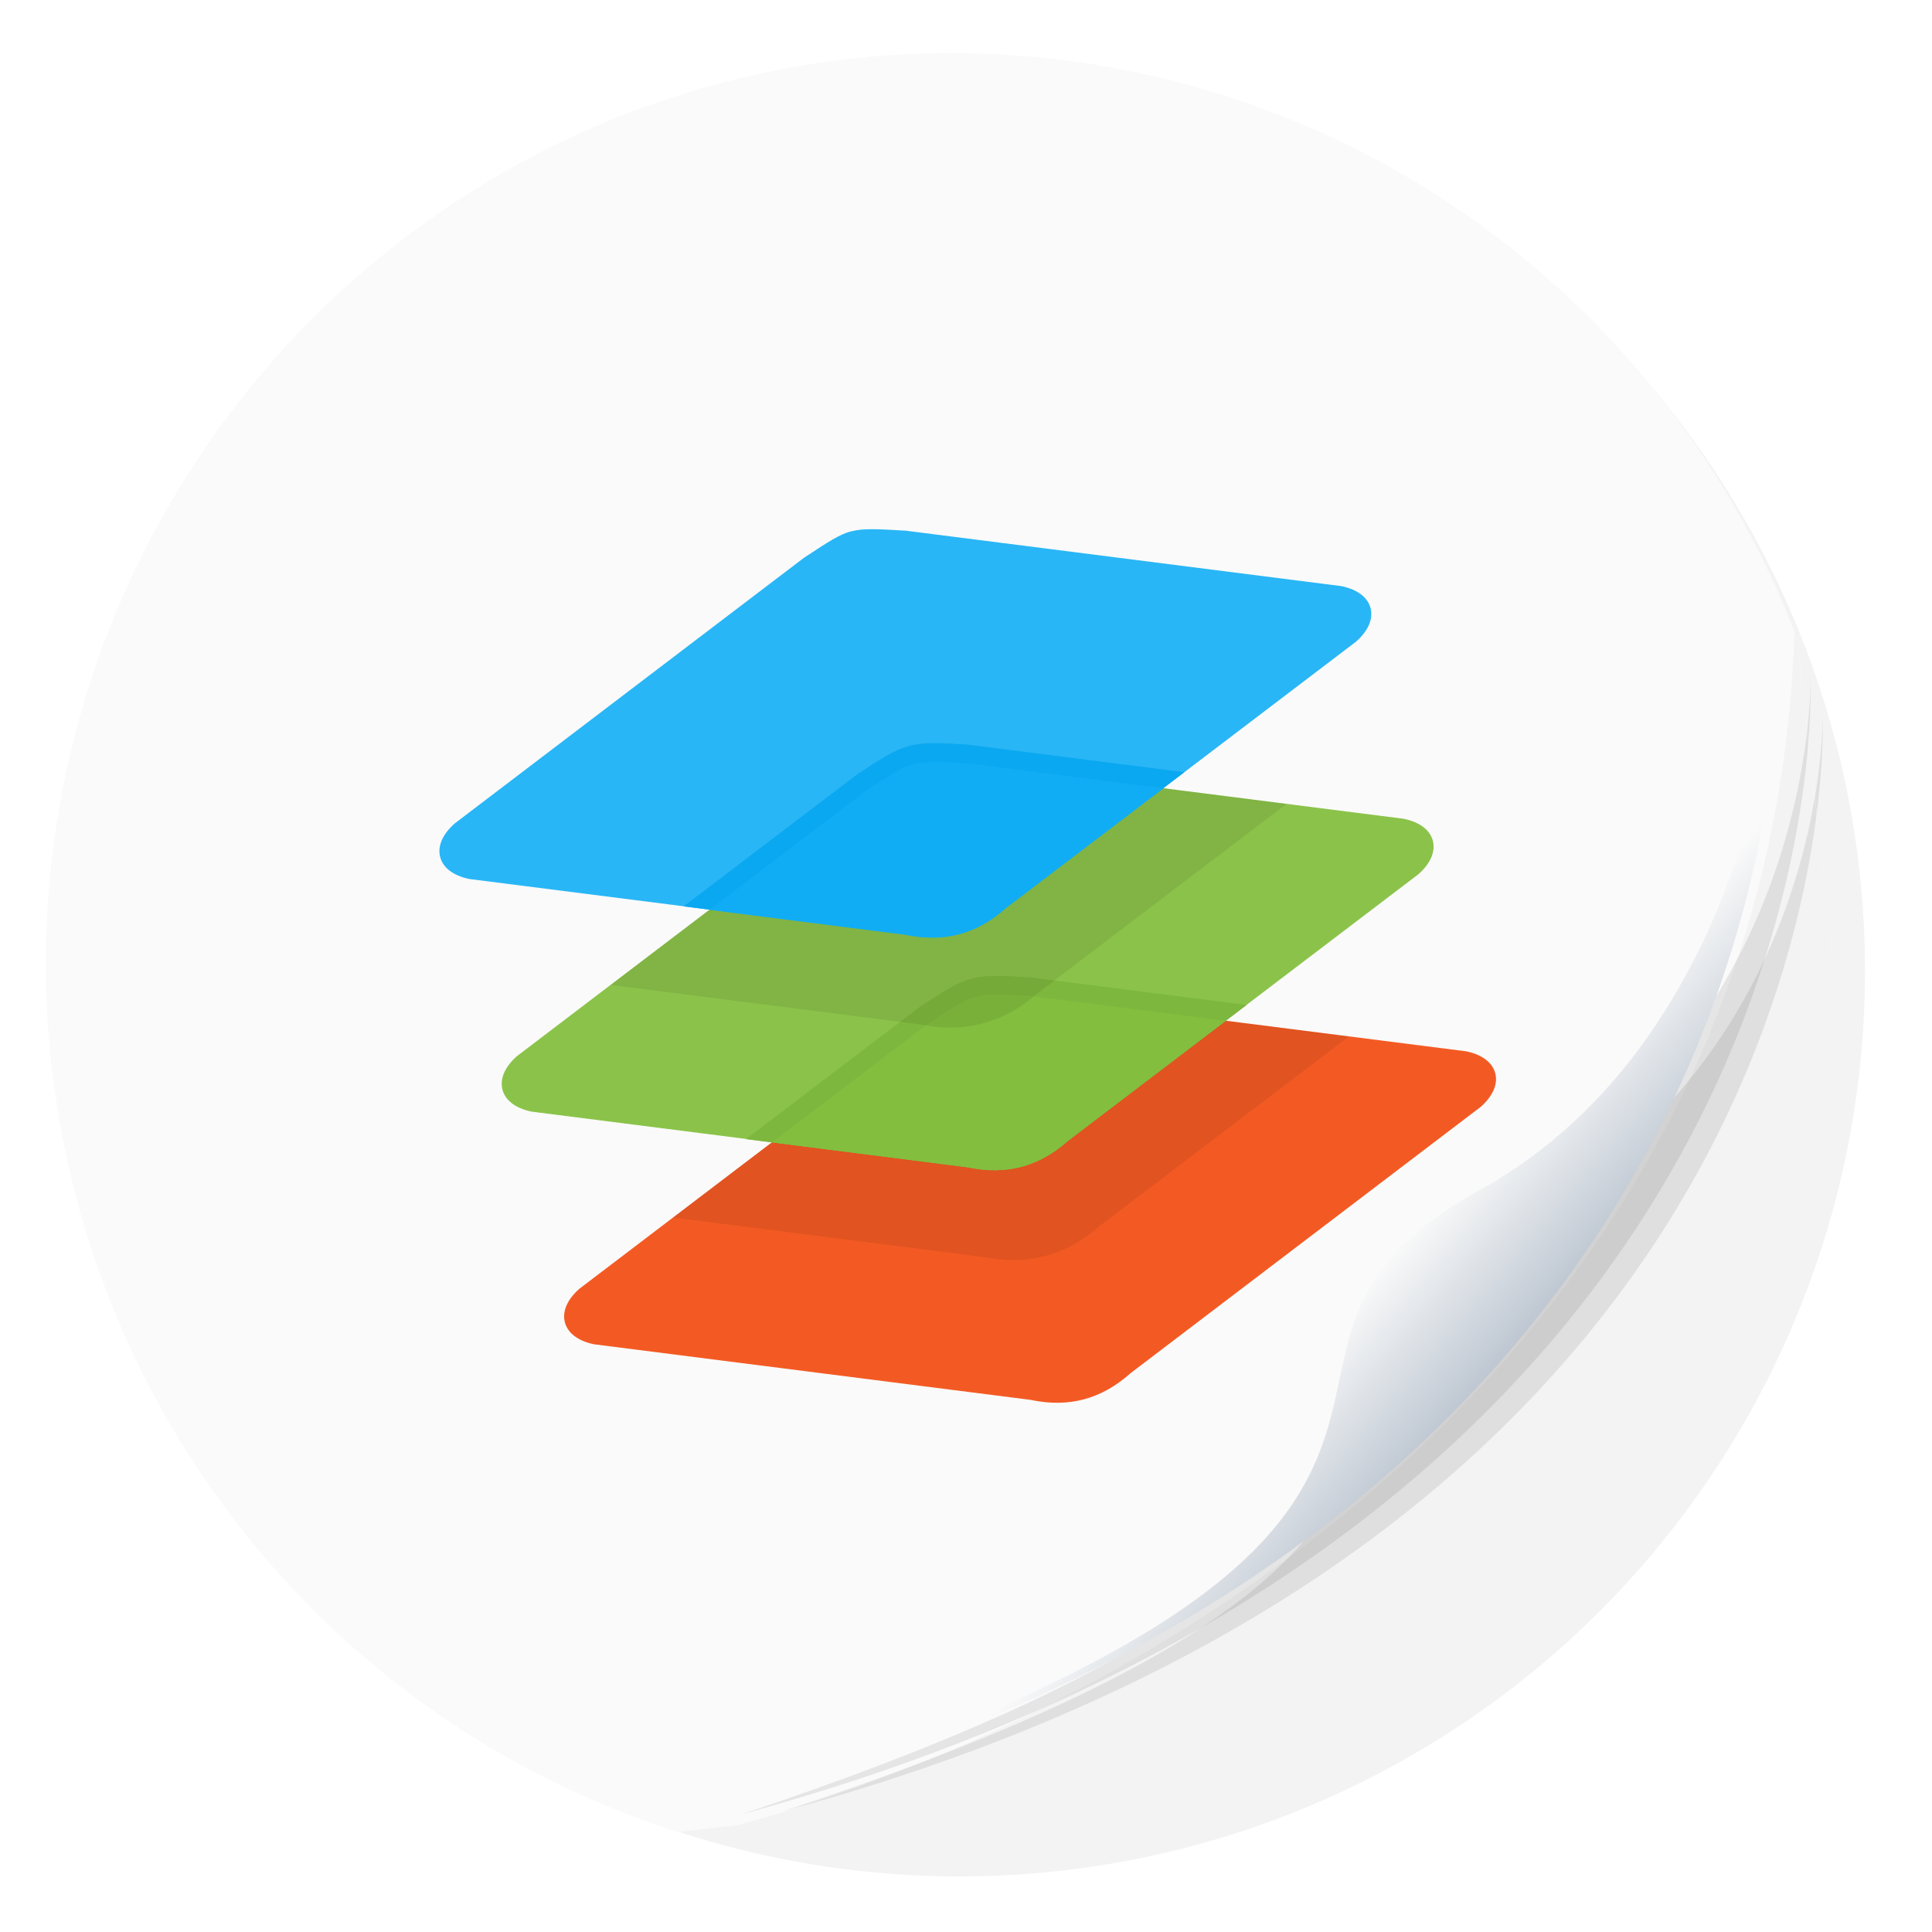 <?xml version="1.0" encoding="UTF-8"?>
<svg width="64" height="64" version="1.1" viewBox="0 0 16.933 16.933" xmlns="http://www.w3.org/2000/svg" xmlns:cc="http://creativecommons.org/ns#" xmlns:dc="http://purl.org/dc/elements/1.1/" xmlns:rdf="http://www.w3.org/1999/02/22-rdf-syntax-ns#" xmlns:xlink="http://www.w3.org/1999/xlink">
 <defs>
  <filter id="filter1066-3" x="-.064" y="-.057" width="1.128" height="1.113" color-interpolation-filters="sRGB">
   <feGaussianBlur stdDeviation="0.227"/>
  </filter>
  <linearGradient id="linearGradient1040" x1="80.368" x2="82.141" y1="13.177" y2="14.704" gradientTransform="matrix(1.024 0 0 1.024 -65.131 -5.427)" gradientUnits="userSpaceOnUse">
   <stop stop-color="#fafafa" offset="0"/>
   <stop stop-color="#90a0b3" offset="1"/>
  </linearGradient>
 </defs>
 <g transform="translate(-5.046 2.986)">
  <circle cx="13.454" cy="5.522" r="7.938" color="#000000" fill="#f3f3f3" stroke-width=".265"/>
  <path d="m13.386-2.521a7.938 7.983 0 0 0-7.938 7.984 7.938 7.983 0 0 0 5.538 7.607l0.533-0.06c3.757-1.039 9.046-4.256 9.255-10.46a7.938 7.983 0 0 0-7.389-5.07zm7.407 5.118 0.445 3.965a7.938 7.983 0 0 0 5.03e-4 -0.002l-0.444-3.958a7.938 7.983 0 0 0-0.002-0.005z" color="#000000" fill="#fafafa" stroke-width=".265"/>
  <path transform="matrix(1.1 0 0 1.032 -42.686 -7.174)" d="m57.818 9.829s0.054 3.078-2.664 4.541c-2.245 1.208 0.939 2.689-5.86 5.099 8.851-2.575 8.524-9.64 8.524-9.64z" fill="#141414" filter="url(#filter1066-3)" opacity=".3"/>
  <path transform="matrix(1.069 0 0 .996 -40.787 -6.502)" d="m57.818 9.829s0.054 3.078-2.664 4.541c-2.245 1.208 0.939 2.689-5.86 5.099 8.851-2.575 8.524-9.64 8.524-9.64z" fill="#141414" filter="url(#filter1066-3)" opacity=".3"/>
  <g stroke-width=".162">
   <path d="m13.601 5.748c0.1-0.027 0.22-0.021 0.475-0.006l3.819 0.486c0.156 0.032 0.234 0.109 0.256 0.192 0.022 0.082-0.007 0.188-0.126 0.294l-3.07 2.335-0.002 0.002c-0.255 0.226-0.537 0.302-0.871 0.233l-0.003-8.996e-4 -3.826-0.487c-0.156-0.032-0.234-0.109-0.256-0.192-0.022-0.082 0.007-0.188 0.126-0.294l3.063-2.33 0.001-3.44e-4c0.213-0.141 0.314-0.206 0.414-0.232z" fill="#f35a23" overflow="visible" style="font-feature-settings:normal;font-variant-alternates:normal;font-variant-caps:normal;font-variant-ligatures:normal;font-variant-numeric:normal;font-variant-position:normal;isolation:auto;mix-blend-mode:normal;shape-padding:0;text-decoration-color:#000000;text-decoration-line:none;text-decoration-style:solid;text-indent:0;text-orientation:mixed;text-transform:none;white-space:normal"/>
   <path d="m13.601 5.748 1.27e-4 4.763e-4c-0.1 0.027-0.201 0.092-0.414 0.232l-0.001 3.439e-4 -2.241 1.704 2.732 0.348c0.372 0.075 0.715-0.017 1-0.268l2.192-1.667-2.794-0.355c-0.255-0.015-0.375-0.021-0.475 0.006z" fill-opacity=".078" overflow="visible" style="font-feature-settings:normal;font-variant-alternates:normal;font-variant-caps:normal;font-variant-ligatures:normal;font-variant-numeric:normal;font-variant-position:normal;isolation:auto;mix-blend-mode:normal;shape-padding:0;text-decoration-color:#000000;text-decoration-line:none;text-decoration-style:solid;text-indent:0;text-orientation:mixed;text-transform:none;white-space:normal"/>
   <path d="m13.054 3.71c0.1-0.027 0.22-0.021 0.475-0.006l3.819 0.486c0.156 0.032 0.234 0.109 0.256 0.192 0.022 0.083-7e-3 0.188-0.126 0.294l-3.07 2.334-0.002 0.002c-0.255 0.226-0.537 0.302-0.871 0.233l-0.003-9.025e-4 -3.826-0.487c-0.156-0.032-0.234-0.109-0.256-0.192-0.022-0.082 0.007-0.188 0.126-0.294l3.063-2.33 0.001-3.44e-4c0.213-0.141 0.314-0.206 0.414-0.232z" fill="#8bc34a" overflow="visible" style="font-feature-settings:normal;font-variant-alternates:normal;font-variant-caps:normal;font-variant-ligatures:normal;font-variant-numeric:normal;font-variant-position:normal;isolation:auto;mix-blend-mode:normal;shape-padding:0;text-decoration-color:#000000;text-decoration-line:none;text-decoration-style:solid;text-indent:0;text-orientation:mixed;text-transform:none;white-space:normal"/>
   <path d="m13.558 5.591 4.23e-4 0.002c-0.135 0.036-0.248 0.113-0.463 0.254l-0.002 0.002-0.002 0.002-1.508 1.147 1.948 0.248 0.003 8.996e-4c0.334 0.068 0.616-0.007 0.871-0.233l0.002-0.002 1.565-1.19-1.884-0.24-3e-3 -0.001c-0.256-0.015-0.393-0.025-0.528 0.011z" fill="#7eb73d" overflow="visible" style="font-feature-settings:normal;font-variant-alternates:normal;font-variant-caps:normal;font-variant-ligatures:normal;font-variant-numeric:normal;font-variant-position:normal;isolation:auto;mix-blend-mode:normal;shape-padding:0;text-decoration-color:#000000;text-decoration-line:none;text-decoration-style:solid;text-indent:0;text-orientation:mixed;text-transform:none;white-space:normal"/>
   <path d="m13.601 5.748 1.27e-4 4.763e-4c-0.1 0.027-0.201 0.092-0.414 0.232l-0.001 3.439e-4 -1.374 1.045 1.721 0.219 0.003 8.996e-4c0.334 0.068 0.616-0.007 0.871-0.233l0.002-0.002 1.38-1.05-1.713-0.218c-0.255-0.015-0.375-0.021-0.475 0.006z" fill="#83be3f" overflow="visible" style="font-feature-settings:normal;font-variant-alternates:normal;font-variant-caps:normal;font-variant-ligatures:normal;font-variant-numeric:normal;font-variant-position:normal;isolation:auto;mix-blend-mode:normal;shape-padding:0;text-decoration-color:#000000;text-decoration-line:none;text-decoration-style:solid;text-indent:0;text-orientation:mixed;text-transform:none;white-space:normal"/>
   <path d="m13.054 3.71 1.28e-4 4.763e-4c-0.1 0.027-0.201 0.092-0.414 0.232l-0.001 3.439e-4 -2.241 1.704 2.732 0.348c0.372 0.075 0.715-0.017 1-0.268l2.192-1.667-2.794-0.355c-0.255-0.015-0.375-0.021-0.475 0.006z" fill-opacity=".078" overflow="visible" style="font-feature-settings:normal;font-variant-alternates:normal;font-variant-caps:normal;font-variant-ligatures:normal;font-variant-numeric:normal;font-variant-position:normal;isolation:auto;mix-blend-mode:normal;shape-padding:0;text-decoration-color:#000000;text-decoration-line:none;text-decoration-style:solid;text-indent:0;text-orientation:mixed;text-transform:none;white-space:normal"/>
   <path d="m12.508 1.671c0.1-0.027 0.22-0.021 0.475-0.006l3.819 0.486c0.156 0.032 0.234 0.109 0.256 0.192 0.022 0.083-7e-3 0.188-0.126 0.294l-3.07 2.334-0.002 0.002c-0.255 0.226-0.537 0.302-0.871 0.233l-0.003-8.996e-4 -3.826-0.487c-0.156-0.032-0.234-0.109-0.256-0.192-0.022-0.082 0.007-0.188 0.126-0.294l3.063-2.33 0.001-3.44e-4c0.213-0.141 0.314-0.206 0.414-0.232z" fill="#29b6f6" overflow="visible" style="font-feature-settings:normal;font-variant-alternates:normal;font-variant-caps:normal;font-variant-ligatures:normal;font-variant-numeric:normal;font-variant-position:normal;isolation:auto;mix-blend-mode:normal;shape-padding:0;text-decoration-color:#000000;text-decoration-line:none;text-decoration-style:solid;text-indent:0;text-orientation:mixed;text-transform:none;white-space:normal"/>
   <path d="m13.012 3.552 2.57e-4 9.525e-4c-0.135 0.036-0.248 0.113-0.463 0.254l-0.002 0.002-0.002 0.002-1.508 1.147 1.948 0.248 0.003 8.996e-4c0.334 0.068 0.616-0.007 0.871-0.233l0.002-0.002 1.565-1.19-1.884-0.24-0.003-8.996e-4c-0.256-0.015-0.393-0.025-0.528 0.011z" fill="#0aa8f0" overflow="visible" style="font-feature-settings:normal;font-variant-alternates:normal;font-variant-caps:normal;font-variant-ligatures:normal;font-variant-numeric:normal;font-variant-position:normal;isolation:auto;mix-blend-mode:normal;shape-padding:0;text-decoration-color:#000000;text-decoration-line:none;text-decoration-style:solid;text-indent:0;text-orientation:mixed;text-transform:none;white-space:normal"/>
   <path d="m13.054 3.71 1.28e-4 4.763e-4c-0.1 0.027-0.201 0.092-0.414 0.232l-0.001 3.439e-4 -1.374 1.045 1.721 0.219 0.003 8.996e-4c0.334 0.068 0.616-0.007 0.871-0.233l0.002-0.002 1.38-1.05-1.713-0.218c-0.255-0.015-0.375-0.021-0.475 0.006z" fill="#10adf5" overflow="visible" style="font-feature-settings:normal;font-variant-alternates:normal;font-variant-caps:normal;font-variant-ligatures:normal;font-variant-numeric:normal;font-variant-position:normal;isolation:auto;mix-blend-mode:normal;shape-padding:0;text-decoration-color:#000000;text-decoration-line:none;text-decoration-style:solid;text-indent:0;text-orientation:mixed;text-transform:none;white-space:normal"/>
  </g>
  <path d="m20.552 2.869s0.055 3.151-2.726 4.648c-2.298 1.237 0.961 2.752-5.998 5.219 9.059-2.635 8.796-9.83 8.796-9.83z" fill="url(#linearGradient1040)" stroke-width="1.024"/>
  <path d="m20.552 2.869s-0.193 3.201-2.565 4.513c-2.729 1.509 0.993 2.857-6.196 5.298" fill="none" stroke="#fafafa" stroke-width=".135"/>
  <path d="m20.794 2.597 0.445 3.965a7.938 7.983 0 0 0 5.29e-4 -0.002l-0.444-3.958a7.938 7.983 0 0 0-1e-3 -0.005h-5.29e-4z" color="#000000" fill="#fafafa" stroke-width=".265"/>
  <path d="m20.794 2.596 0.445 3.965a7.938 7.983 0 0 0 5.03e-4 -0.002l-0.444-3.958a7.938 7.983 0 0 0-0.002-0.005z" color="#000000" fill="#fafafa" stroke-width=".265"/>
 </g>
</svg>
